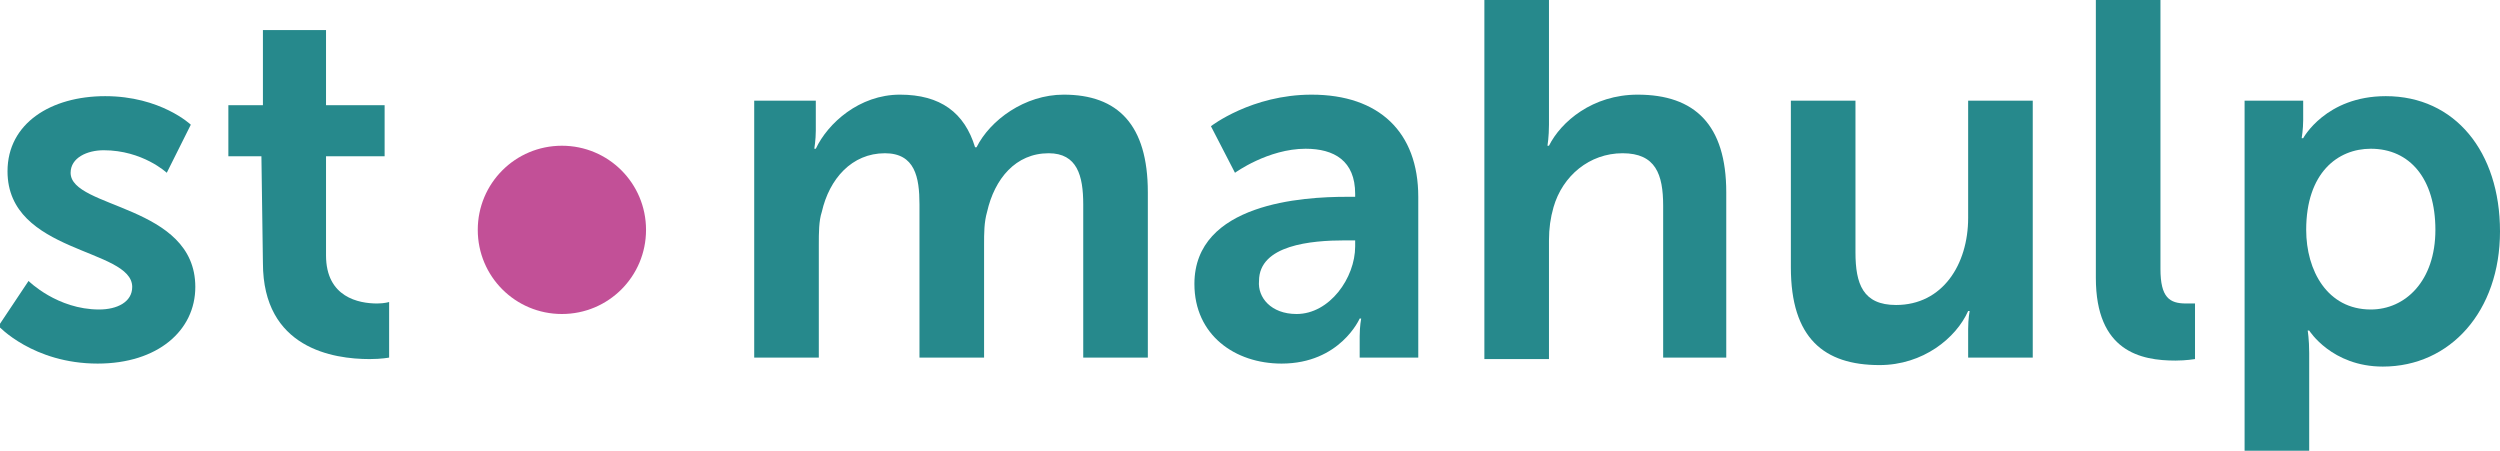 <?xml version="1.0" encoding="utf-8"?>
<!-- Generator: Adobe Illustrator 26.3.1, SVG Export Plug-In . SVG Version: 6.00 Build 0)  -->
<svg version="1.1" id="Layer_1" xmlns="http://www.w3.org/2000/svg" xmlns:xlink="http://www.w3.org/1999/xlink" x="0px" y="0px"
	 viewBox="0 0 166.4 30" style="enable-background:new 0 0 166.4 30;" xml:space="preserve">
<style type="text/css">
	.st0{clip-path:url(#SVGID_00000121254031138394517370000013495384850774820020_);}
	.st1{fill:#26898C;}
	.st2{fill:#C25097;}
</style>
<g>
	<defs>
		<rect id="SVGID_1_" width="166.8" height="30"/>
	</defs>
	<clipPath id="SVGID_00000016034987894855949610000011277128835168214928_">
		<use xlink:href="#SVGID_1_"  style="overflow:visible;"/>
	</clipPath>
	<g style="clip-path:url(#SVGID_00000016034987894855949610000011277128835168214928_);">
		<path class="st1" d="M1.9,18.7c0,0,1.9,1.9,4.7,1.9c1.2,0,2.2-0.5,2.2-1.5c0-2.6-8.3-2.2-8.3-7.7c0-3.2,2.9-5,6.5-5
			c3.7,0,5.7,1.9,5.7,1.9l-1.6,3.2c0,0-1.6-1.5-4.2-1.5c-1.1,0-2.2,0.5-2.2,1.5c0,2.4,8.3,2.1,8.3,7.6c0,2.9-2.5,5.1-6.5,5.1
			c-4.3,0-6.6-2.5-6.6-2.5L1.9,18.7z"/>
		<path class="st1" d="M17.4,10.4h-2.2V7h2.3V2h4.2V7h3.9v3.4h-3.9V17c0,2.8,2.2,3.2,3.4,3.2c0.5,0,0.8-0.1,0.8-0.1v3.7
			c0,0-0.5,0.1-1.3,0.1c-2.4,0-7.1-0.7-7.1-6.4L17.4,10.4L17.4,10.4z"/>
		<path class="st1" d="M50.2,6.7h4.1v2c0,0.6-0.1,1.2-0.1,1.2h0.1c0.8-1.7,2.9-3.6,5.6-3.6c2.7,0,4.3,1.2,5,3.5H65
			c0.9-1.8,3.2-3.5,5.8-3.5c3.6,0,5.6,2,5.6,6.5v11h-4.3V13.6c0-1.9-0.4-3.4-2.3-3.4c-2.2,0-3.6,1.7-4.1,3.9
			c-0.2,0.7-0.2,1.4-0.2,2.2v7.5h-4.3V13.6c0-1.8-0.3-3.4-2.3-3.4c-2.2,0-3.7,1.7-4.2,3.9c-0.2,0.6-0.2,1.4-0.2,2.2v7.5h-4.3
			L50.2,6.7L50.2,6.7z"/>
		<path class="st1" d="M89.6,13.1h0.6v-0.2c0-2.2-1.4-3-3.3-3c-2.5,0-4.7,1.6-4.7,1.6l-1.6-3.1c0,0,2.7-2.1,6.7-2.1
			c4.5,0,7.1,2.5,7.1,6.8v10.7h-3.9v-1.4c0-0.7,0.1-1.2,0.1-1.2h-0.1c0,0-1.3,3-5.2,3c-3.1,0-5.8-1.9-5.8-5.3
			C79.5,13.5,86.8,13.1,89.6,13.1 M86.3,20.9c2.2,0,3.9-2.4,3.9-4.5V16h-0.7c-2.2,0-5.7,0.3-5.7,2.7C83.7,19.8,84.6,20.9,86.3,20.9z
			"/>
		<path class="st1" d="M98.8,0h4.3v8.3c0,0.8-0.1,1.4-0.1,1.4h0.1c0.8-1.6,2.9-3.4,5.9-3.4c3.8,0,5.9,2,5.9,6.5v11h-4.2V13.7
			c0-2.1-0.5-3.5-2.7-3.5c-2.2,0-4,1.5-4.6,3.6c-0.2,0.7-0.3,1.4-0.3,2.2v7.9h-4.3V0z"/>
		<path class="st1" d="M119.2,6.7h4.3v10.1c0,2.1,0.5,3.5,2.7,3.5c3.1,0,4.8-2.7,4.8-5.8V6.7h4.3v17.1H131v-1.9
			c0-0.7,0.1-1.2,0.1-1.2H131c-0.8,1.8-3,3.6-5.9,3.6c-3.7,0-5.9-1.8-5.9-6.5L119.2,6.7L119.2,6.7z"/>
		<path class="st1" d="M139.6,0h4.2v17.9c0,1.9,0.6,2.3,1.7,2.3c0.3,0,0.6,0,0.6,0v3.7c0,0-0.6,0.1-1.3,0.1c-2.3,0-5.3-0.6-5.3-5.5
			V0z"/>
		<path class="st1" d="M149.4,6.7h3.9V8c0,0.6-0.1,1.2-0.1,1.2h0.1c0,0,1.5-2.8,5.5-2.8c4.6,0,7.6,3.7,7.6,9s-3.3,9-7.8,9
			c-3.4,0-4.9-2.4-4.9-2.4h-0.1c0,0,0.1,0.6,0.1,1.5v7.2h-4.3L149.4,6.7L149.4,6.7z M157.8,20.6c2.3,0,4.3-1.9,4.3-5.3
			s-1.7-5.4-4.3-5.4c-2.2,0-4.3,1.6-4.3,5.4C153.5,18,154.9,20.6,157.8,20.6"/>
		<path class="st2" d="M31.8,15.3c0-3.1,2.5-5.6,5.6-5.6c3.1,0,5.6,2.5,5.6,5.6s-2.5,5.6-5.6,5.6C34.3,20.9,31.8,18.4,31.8,15.3z"/>
	</g>
</g>
</svg>

